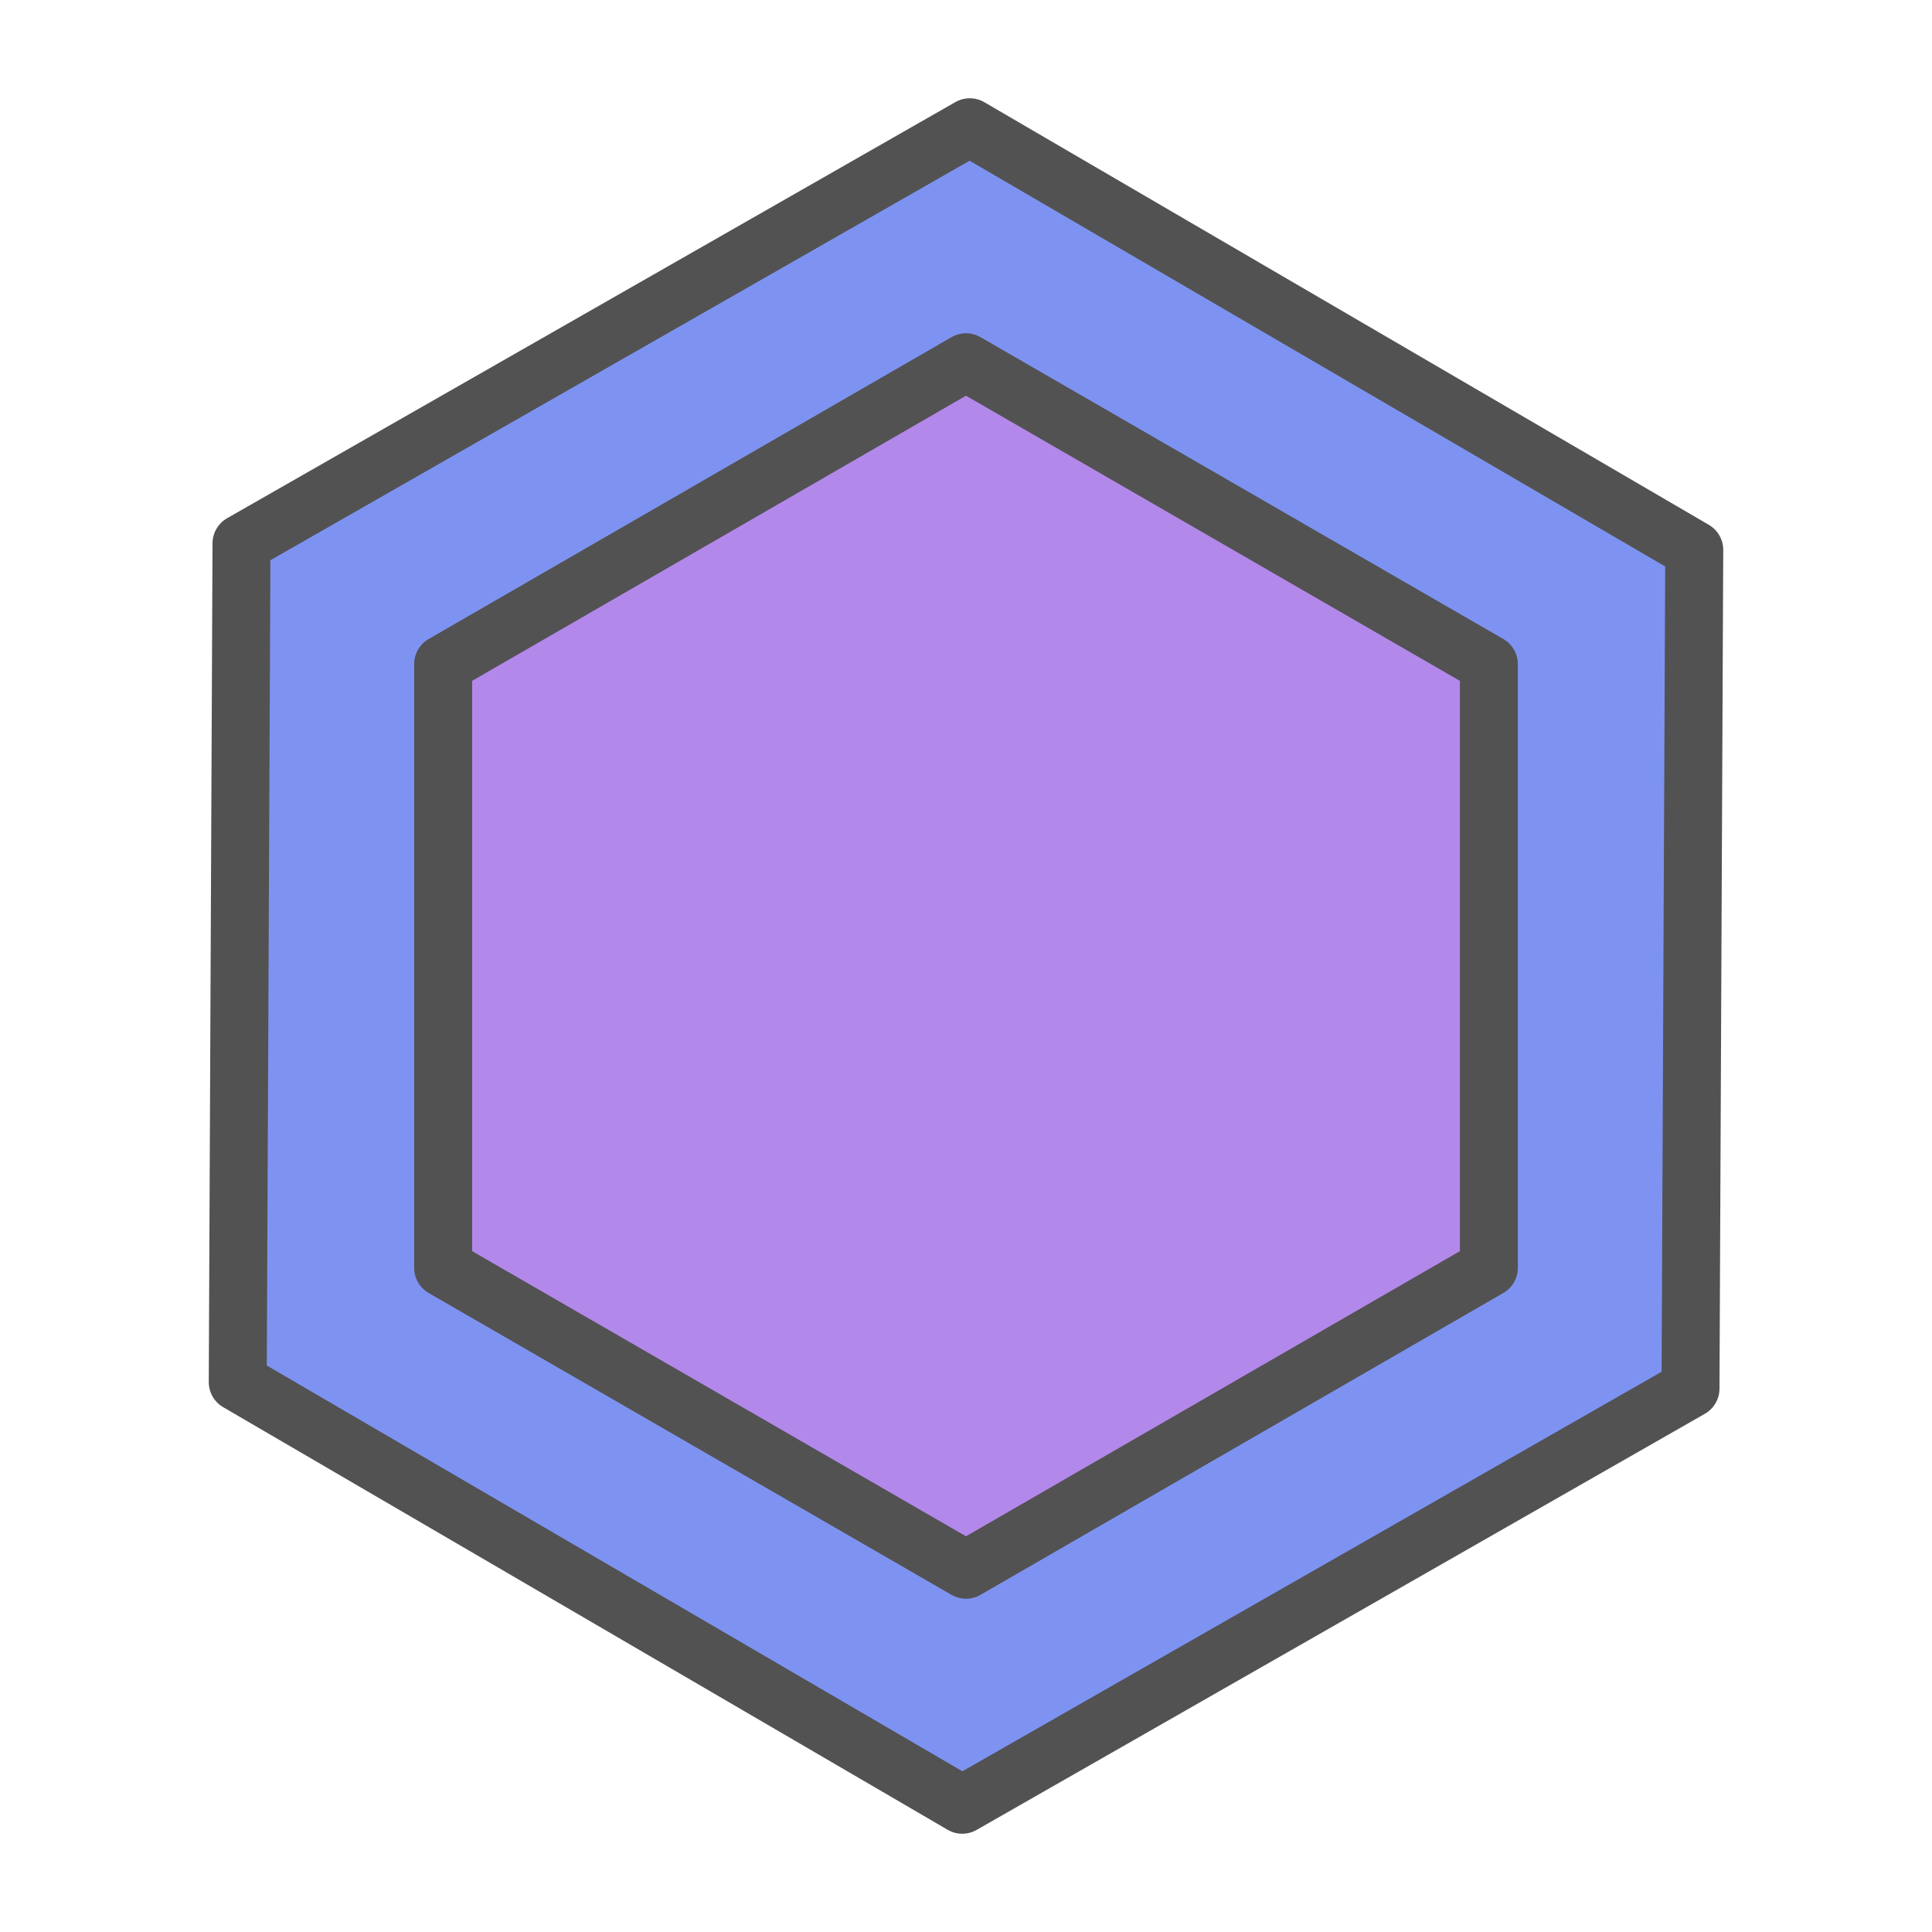 <?xml version="1.0" encoding="UTF-8" standalone="no"?>
<svg
   xmlns:dc="http://purl.org/dc/elements/1.1/"
   xmlns:cc="http://creativecommons.org/ns#"
   xmlns:rdf="http://www.w3.org/1999/02/22-rdf-syntax-ns#"
   xmlns:svg="http://www.w3.org/2000/svg"
   xmlns="http://www.w3.org/2000/svg"
   xmlns:sodipodi="http://sodipodi.sourceforge.net/DTD/sodipodi-0.dtd"
   xmlns:inkscape="http://www.inkscape.org/namespaces/inkscape"
   id="SVGRoot"
   version="1.1"
   viewBox="0 0 320.0 320.0"
   height="320.0px"
   width="320.0px"
   inkscape:version="1.0 (4035a4fb49, 2020-05-01)"
   sodipodi:docname="icontransparent.svg"
   inkscape:export-filename="D:\Drawings\Personal Stream\icontransparent.png"
   inkscape:export-xdpi="96"
   inkscape:export-ydpi="96">
  <defs
     id="defs3367" />
  <sodipodi:namedview
     id="base"
     pagecolor="#ffffff"
     bordercolor="#666666"
     borderopacity="1.0"
     inkscape:pageopacity="0.0"
     inkscape:pageshadow="2"
     inkscape:zoom="1.979899"
     inkscape:cx="115.95446"
     inkscape:cy="152.10584"
     inkscape:document-units="px"
     inkscape:current-layer="layer1"
     inkscape:document-rotation="0"
     showgrid="false"
     inkscape:window-width="1375"
     inkscape:window-height="1041"
     inkscape:window-x="129"
     inkscape:window-y="57"
     inkscape:window-maximized="0"
     showguides="true">
    <inkscape:grid
       id="grid3376"
       type="xygrid" />
  </sodipodi:namedview>
  <g
     inkscape:groupmode="layer"
     id="layer4"
     inkscape:label="Layer 2" />
  <g
     inkscape:label="Layer 1"
     inkscape:groupmode="layer"
     id="layer1">
    <path
       sodipodi:type="star"
       style="fill:#7e93f1;fill-opacity:1;stroke:#525252;stroke-width:9.6;stroke-linecap:round;stroke-linejoin:round;stroke-miterlimit:4;stroke-dasharray:none;stroke-opacity:1;paint-order:fill markers stroke"
       id="path3952"
       sodipodi:sides="6"
       sodipodi:cx="160"
       sodipodi:cy="160"
       sodipodi:r1="138.92444"
       sodipodi:r2="120.31209"
       sodipodi:arg1="0.52807445"
       sodipodi:arg2="1.0516732"
       inkscape:flatsided="true"
       inkscape:rounded="0"
       inkscape:randomized="0"
       d="m 280,230 -120.622,68.923 -120,-70 0.622,-138.923 120.622,-68.923 120,70 z" />
    <path
       sodipodi:type="star"
       style="fill:#b388eb;fill-opacity:1;stroke:#525252;stroke-width:9.6;stroke-linecap:round;stroke-linejoin:round;stroke-miterlimit:4;stroke-dasharray:none;stroke-opacity:1;paint-order:fill markers stroke"
       id="path3956"
       sodipodi:sides="6"
       sodipodi:cx="160"
       sodipodi:cy="160"
       sodipodi:r1="100"
       sodipodi:r2="86.602539"
       sodipodi:arg1="-1.5707963"
       sodipodi:arg2="-1.0471976"
       inkscape:flatsided="true"
       inkscape:rounded="0"
       inkscape:randomized="0"
       d="m 160,60 86.603,50 0,100 L 160,260 73.397,210 l 3e-6,-100 z" />
  </g>
</svg>

